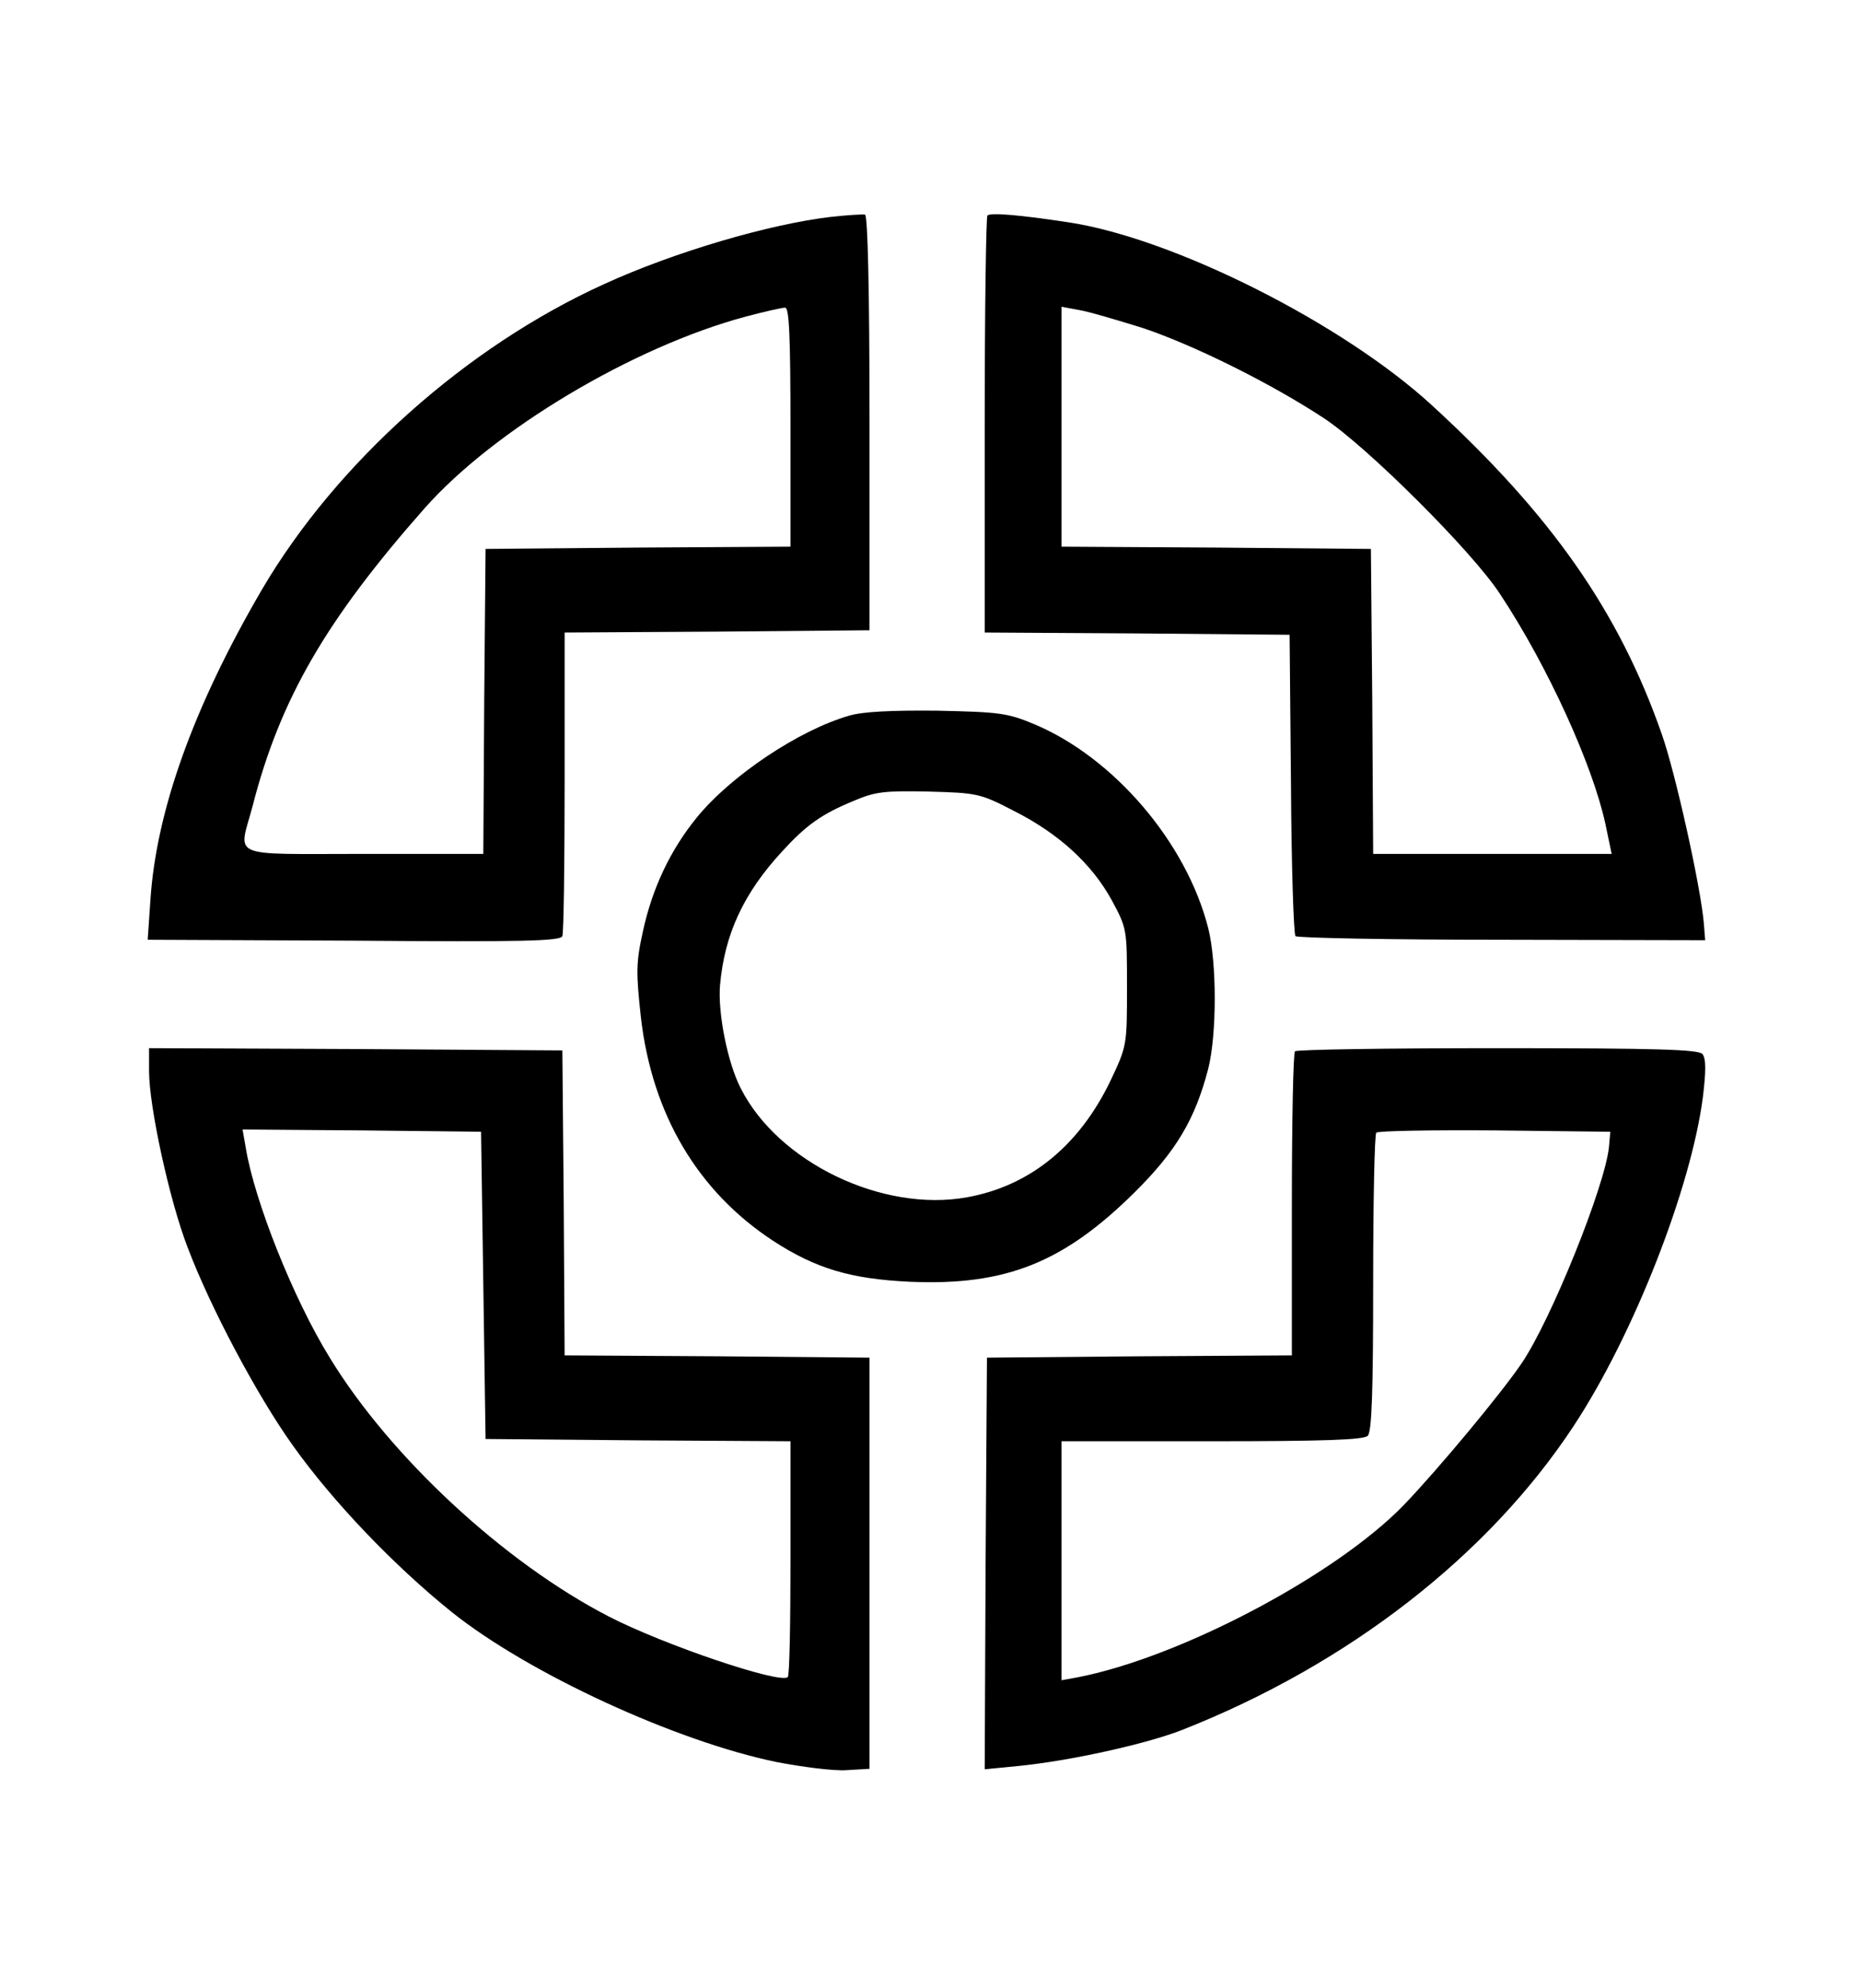 <?xml version="1.0" standalone="no"?>
<!DOCTYPE svg PUBLIC "-//W3C//DTD SVG 20010904//EN"
 "http://www.w3.org/TR/2001/REC-SVG-20010904/DTD/svg10.dtd">
<svg version="1.0" xmlns="http://www.w3.org/2000/svg"
 width="412pt" height="440pt" viewBox="0 0 412 440"
 preserveAspectRatio="xMidYMid meet">
<g transform="translate(0,440) scale(0.1,-0.1)"
fill="#000000" stroke="none">
<path d="M1840 3920 c-137 -16 -348 -78 -503 -149 -304 -138 -591 -394 -756
-674 -152 -260 -235 -491 -248 -689 l-6 -88 456 -2 c373 -3 458 -1 462 10 3 8
5 162 5 343 l0 329 338 2 337 3 0 459 c0 298 -4 460 -10 461 -5 1 -39 -1 -75
-5z m-90 -465 l0 -265 -337 -2 -338 -3 -3 -337 -2 -338 -265 0 c-303 0 -277
-11 -246 105 61 238 163 413 381 660 154 174 461 357 710 424 41 11 81 20 88
20 9 1 12 -58 12 -264z"/>
<path d="M2186 3923 c-3 -4 -6 -213 -6 -465 l0 -458 338 -2 337 -3 3 -330 c1
-181 6 -333 10 -337 4 -4 210 -8 457 -8 l450 -1 -3 38 c-7 81 -63 333 -93 418
-95 272 -245 486 -509 728 -197 181 -572 370 -805 405 -105 16 -172 22 -179
15z m344 -249 c113 -38 281 -121 400 -199 95 -62 330 -296 391 -390 106 -160
205 -379 233 -508 l14 -67 -264 0 -264 0 -2 338 -3 337 -342 3 -343 2 0 266 0
265 38 -7 c20 -3 84 -22 142 -40z"/>
<path d="M1880 2816 c-111 -32 -261 -132 -337 -225 -58 -71 -99 -156 -120
-254 -15 -68 -15 -90 -4 -190 25 -214 126 -384 292 -493 95 -62 173 -85 304
-91 211 -9 339 42 496 197 93 92 135 163 164 275 19 76 19 234 0 310 -48 190
-209 378 -385 452 -60 25 -77 27 -215 30 -100 1 -165 -2 -195 -11z m365 -211
c99 -50 172 -117 216 -197 34 -63 34 -64 34 -193 0 -129 0 -130 -37 -208 -69
-143 -178 -232 -317 -257 -187 -34 -418 77 -501 241 -29 56 -51 166 -46 228
10 113 52 204 138 297 53 58 87 82 157 111 49 21 69 23 167 21 107 -3 114 -4
189 -43z"/>
<path d="M330 2029 c0 -78 45 -285 85 -389 51 -135 155 -330 233 -439 89 -125
224 -266 352 -369 170 -136 496 -286 719 -332 57 -11 127 -20 155 -18 l51 3 0
455 0 455 -337 3 -338 2 -2 338 -3 337 -457 3 -458 2 0 -51z m740 -474 l5
-340 338 -3 337 -2 0 -258 c0 -142 -2 -261 -6 -264 -16 -16 -274 71 -396 134
-231 119 -484 353 -618 573 -81 131 -167 348 -186 465 l-7 40 264 -2 264 -3 5
-340z"/>
<path d="M2867 2073 c-4 -3 -7 -156 -7 -340 l0 -333 -337 -2 -338 -3 -3 -455
-2 -456 72 7 c115 11 286 49 365 80 368 145 678 386 867 673 133 202 260 527
286 728 7 58 7 85 -1 95 -9 10 -96 13 -454 13 -243 0 -445 -3 -448 -7z m695
-212 c-9 -87 -128 -382 -193 -478 -46 -68 -186 -236 -261 -314 -151 -156 -498
-339 -725 -382 l-33 -6 0 264 0 265 333 0 c246 0 336 3 345 12 9 9 12 98 12
338 0 180 3 330 7 333 4 4 122 6 262 5 l256 -3 -3 -34z"/>
</g>
</svg>
